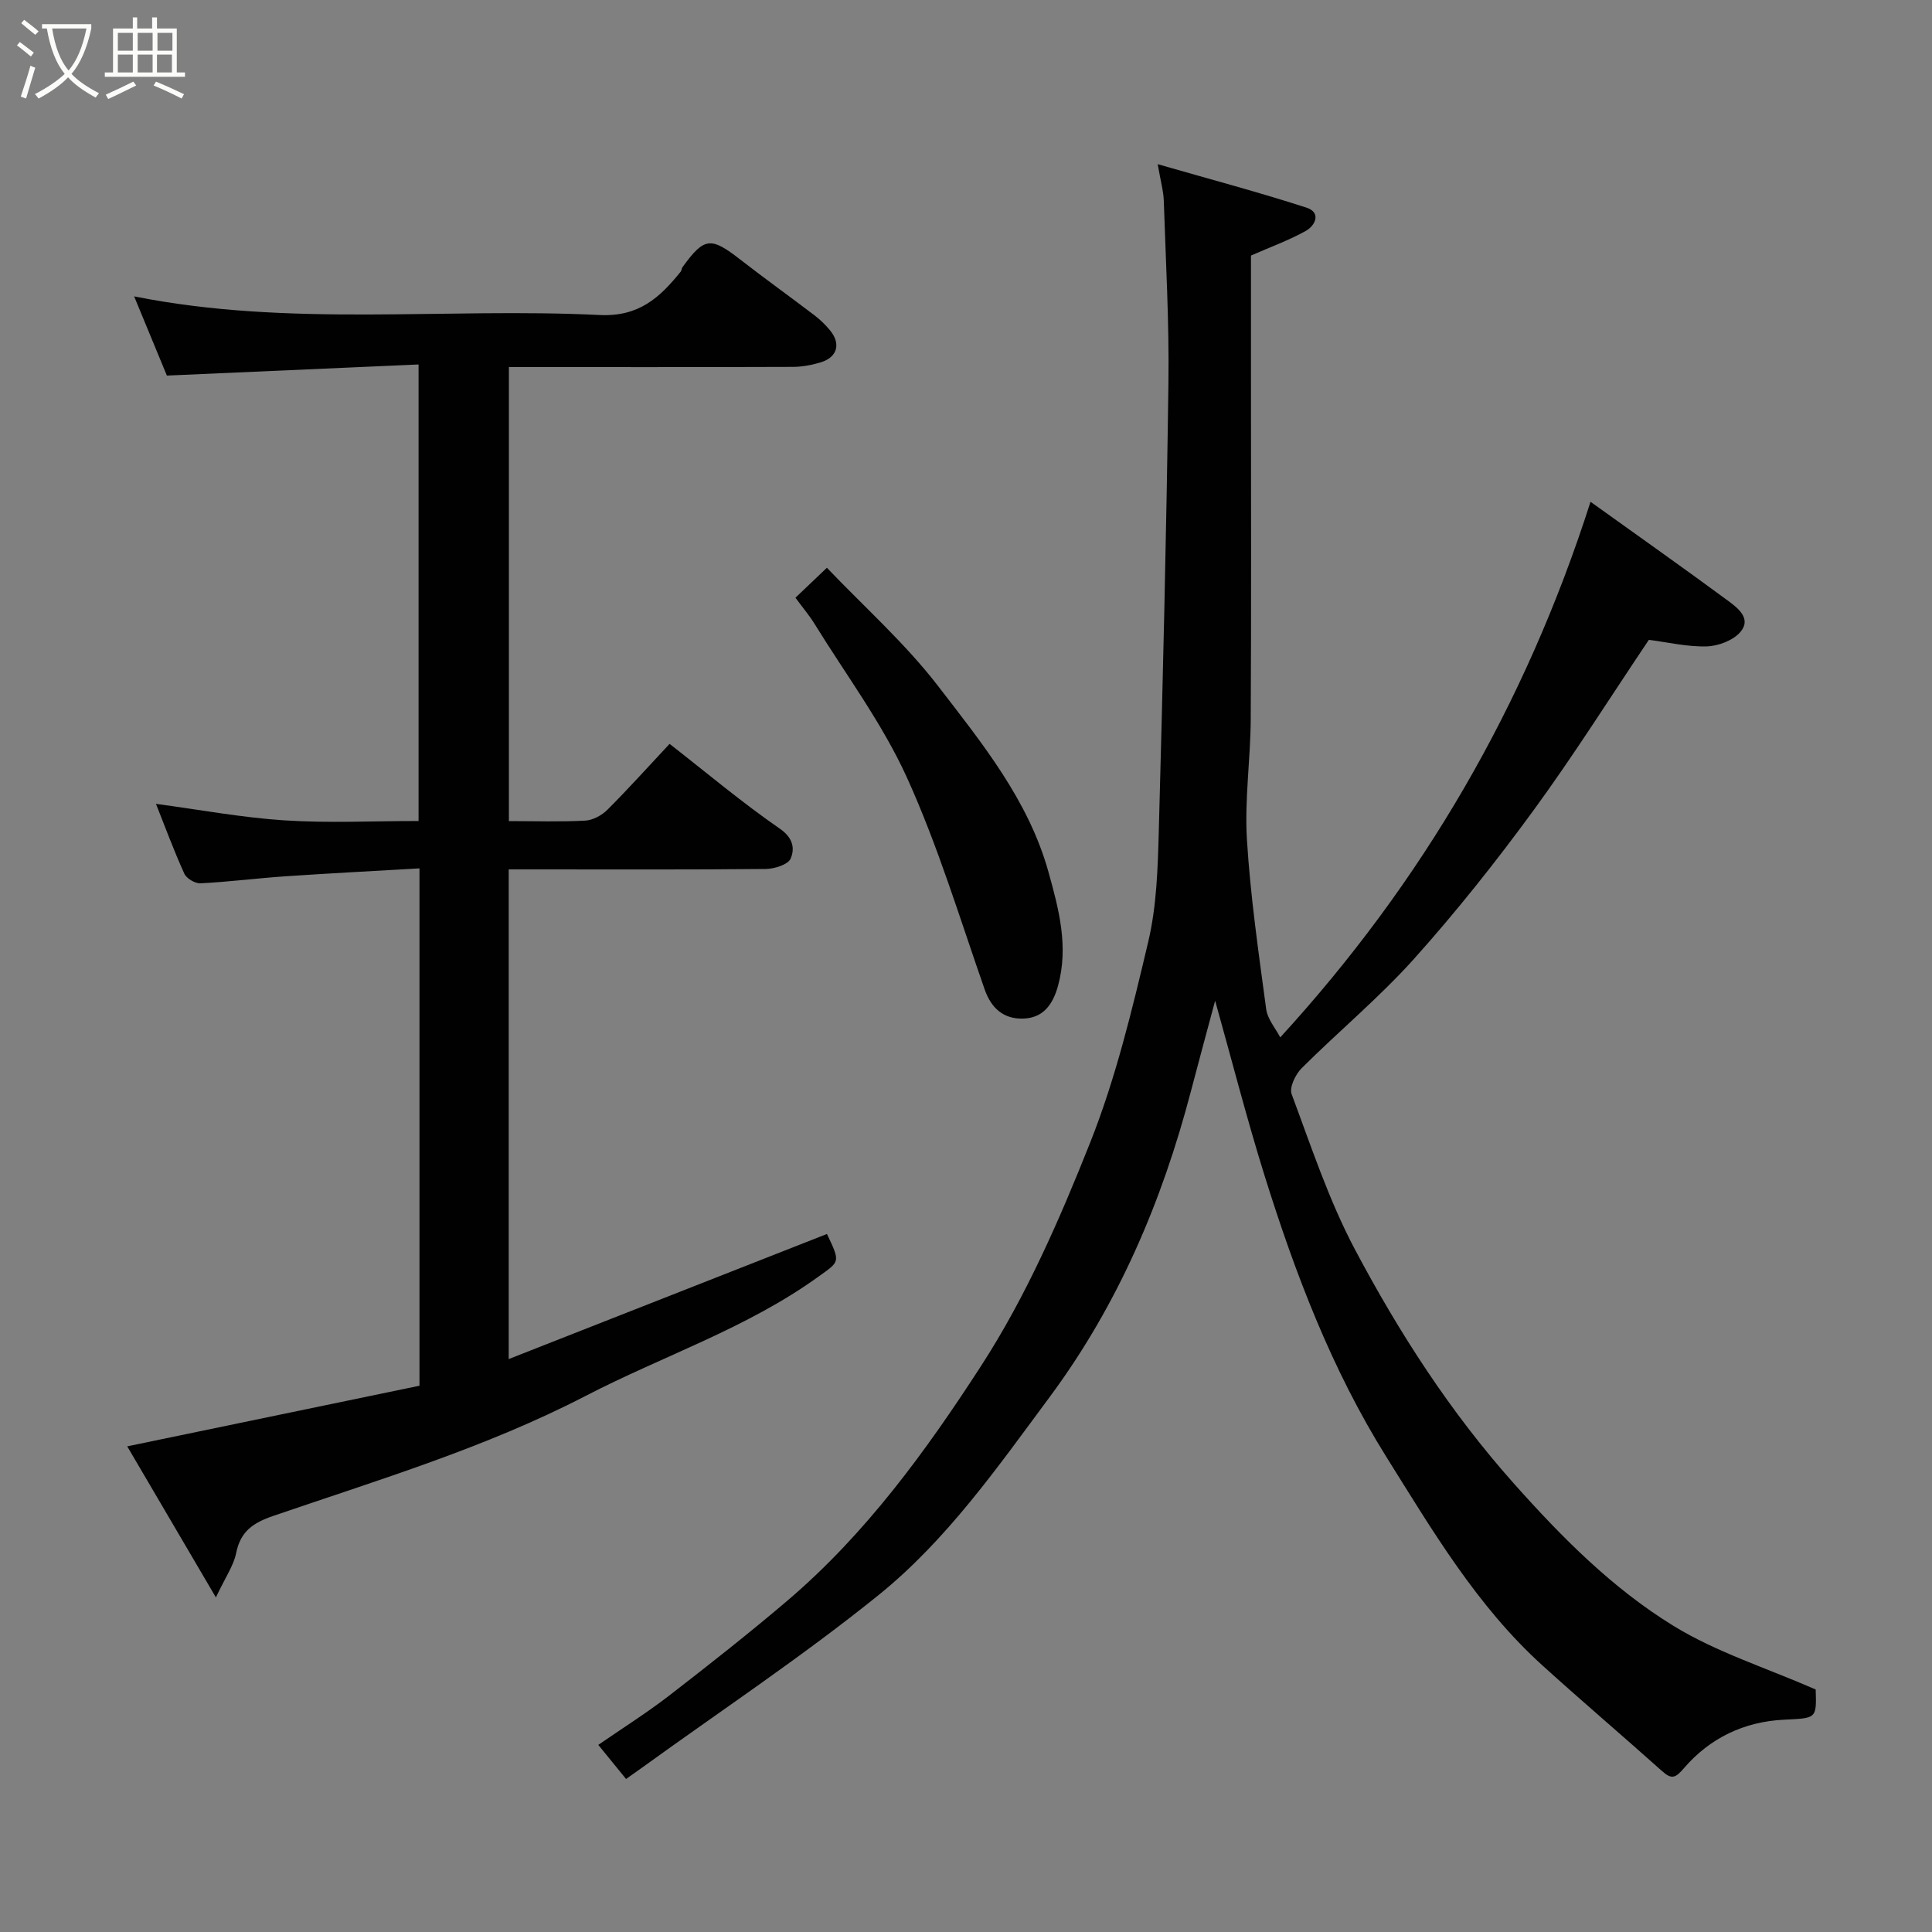 <svg enable-background="new 0 0 400 400" viewBox="0 0 400 400" xmlns="http://www.w3.org/2000/svg"><rect x="0" y="0" width="400" height="400" fill="#808080" stroke="none"/><path d="m6.4 11.7c-1-.8-1.9-1.6-2.9-2.3l.6-.7c.9.7 1.9 1.4 2.9 2.2zm-2.1 8.3c.7-2.1 1.4-4.2 2-6.4.2.1.6.3 1 .4-.7 2.3-1.3 4.4-1.9 6.4zm3-12.8c-1.1-.9-2.1-1.7-2.9-2.4l.6-.7c1 .8 2 1.5 3 2.4zm1.4-1.3v-.9h10.2v.9c-.9 4.2-2.3 7.3-4.1 9.4 1.3 1.4 3.2 2.7 5.7 4-.2.2-.4.5-.7.9-2.5-1.4-4.4-2.7-5.7-4.2-1.4 1.5-3.5 3-6.1 4.4 0 0 0 0-.1-.1-.3-.4-.5-.7-.7-.8 2.7-1.4 4.7-2.8 6.2-4.2-1.8-2.2-3-5.3-3.7-9.4zm9.2 0h-7.1c.6 3.8 1.7 6.7 3.4 8.7 1.7-2 2.9-4.8 3.7-8.7z" fill="#fbfcfa"/><path d="m31.6 3.6h.9v2.3h4.1v9.1h1.7v.9h-16.6v-.9h1.7v-9.1h4.1v-2.3h.9v2.3h3.1v-2.3zm-4 13.3.6.8c-1.9.9-3.8 1.9-5.8 2.8-.2-.3-.3-.6-.5-.9 2-.9 3.9-1.8 5.7-2.7zm-3.2-10.1v3.7h3.1v-3.7zm0 4.5v3.7h3.1v-3.7zm4.1-4.5v3.7h3.1v-3.7zm0 4.5v3.7h3.1v-3.7zm9.1 9.1c-2.1-1.1-4.1-2-5.8-2.7l.5-.8c2.2.9 4.1 1.8 5.8 2.6zm-1.9-13.6h-3.1v3.7h3.1zm-3.2 4.5v3.7h3.1v-3.7z" fill="#fbfcfa"/><g fill="#010101"><path d="m375.92 349.79c.19 6.12.17 5.92-6.63 6.26-8.21.41-15.26 3.79-20.61 9.99-1.75 2.03-2.52 2.47-4.54.67-8.23-7.36-16.64-14.51-24.82-21.92-13.55-12.28-22.75-27.91-32.3-43.17-11.31-18.08-18.86-37.92-25.2-58.2-3.71-11.89-6.8-23.98-10.24-36.23-1.63 6.09-3.34 12.34-4.98 18.61-5.98 22.87-15.07 44.27-29.25 63.4-10.81 14.58-21.3 29.61-35.45 41.04-15.73 12.7-32.65 23.92-49.05 35.79-.92.66-1.85 1.31-3.23 2.29-1.87-2.3-3.69-4.53-5.75-7.06 5.01-3.46 9.99-6.59 14.63-10.17 8.29-6.41 16.54-12.9 24.52-19.69 16.27-13.85 28.79-31.11 40.21-48.77 9.22-14.26 16.17-30.2 22.47-46.05 5.31-13.36 8.71-27.56 12.03-41.6 1.76-7.44 1.98-15.34 2.19-23.05.84-30.86 1.58-61.72 1.99-92.59.17-12.59-.55-25.2-.96-37.79-.07-2.03-.66-4.04-1.26-7.56 11 3.17 20.99 5.82 30.8 9 3.09 1 1.86 3.71-.16 4.83-3.48 1.94-7.29 3.31-11.33 5.09v25.6c0 23.49.08 46.99-.05 70.48-.05 8.27-1.29 16.57-.79 24.79.72 11.76 2.42 23.46 3.99 35.15.28 2.08 1.94 3.98 2.91 5.85 29.43-32.14 50.73-68.67 64.24-110.89 10.02 7.18 19.31 13.74 28.47 20.49 2.03 1.5 4.92 3.71 2.56 6.46-1.5 1.76-4.58 2.92-6.98 2.99-4.03.11-8.09-.86-11.97-1.36-7.99 11.88-15.55 23.9-23.9 35.33-7.73 10.57-15.91 20.89-24.65 30.64-7.22 8.06-15.63 15.04-23.32 22.7-1.29 1.28-2.61 4.01-2.09 5.39 4.04 10.82 7.69 21.92 13.07 32.09 9.18 17.33 19.8 33.79 32.98 48.57 9.93 11.15 20.41 21.7 33.04 29.45 8.86 5.43 19.07 8.63 29.41 13.15z"/><path d="m105.36 170c5.51 0 10.67.18 15.8-.1 1.58-.09 3.43-1.09 4.59-2.24 4.32-4.32 8.41-8.87 12.88-13.65 7.57 5.9 14.94 12.11 22.84 17.57 2.79 1.93 3.09 4.15 2.23 6.17-.53 1.26-3.36 2.14-5.16 2.16-15.83.16-31.66.09-47.49.09-1.81 0-3.62 0-5.73 0v101.38c22.15-8.71 44-17.3 65.89-25.9 2.84 5.94 2.64 5.66-1.7 8.79-14.84 10.73-32.21 16.42-48.25 24.73-20.66 10.7-42.85 17.37-64.71 24.86-4.19 1.44-6.76 3.21-7.66 7.7-.53 2.6-2.21 4.96-4.19 9.17-6.72-11.45-12.75-21.73-18.36-31.28 20.56-4.26 40.6-8.42 60.51-12.55 0-36.34 0-71.29 0-107.11-9.34.54-18.5 1.01-27.65 1.63-5.9.4-11.78 1.16-17.68 1.46-1.12.06-2.9-.99-3.36-2-2.15-4.73-3.95-9.63-5.87-14.45 8.92 1.19 17.74 2.84 26.62 3.42 9.1.59 18.28.13 27.75.13 0-31.35 0-62.4 0-94.52-17.42.78-34.71 1.54-52.11 2.3-2.2-5.32-4.42-10.68-6.78-16.4 32.21 6.44 64.39 2.28 96.35 3.86 8.16.4 12.49-3.62 16.82-8.99.19-.24.17-.65.36-.91 4.52-6.24 5.85-6.35 12.02-1.54 5.03 3.91 10.21 7.62 15.28 11.48 1.18.9 2.28 1.96 3.23 3.11 2.32 2.8 1.55 5.59-1.91 6.65-1.84.56-3.83.93-5.75.94-19.48.07-38.96.04-58.81.04z"/><path d="m164.69 123.75c2.06-1.97 3.75-3.57 6.51-6.2 7.7 8.08 16.21 15.64 23.03 24.5 9.1 11.83 18.71 23.64 22.84 38.47 2.14 7.68 4.22 15.43 1.98 23.59-1.08 3.94-3.14 6.69-7.27 6.78-3.96.09-6.52-2.06-7.92-6.05-5.15-14.72-9.68-29.75-16.11-43.9-5.08-11.17-12.6-21.23-19.09-31.75-1.09-1.77-2.47-3.39-3.97-5.44z"/></g></svg>